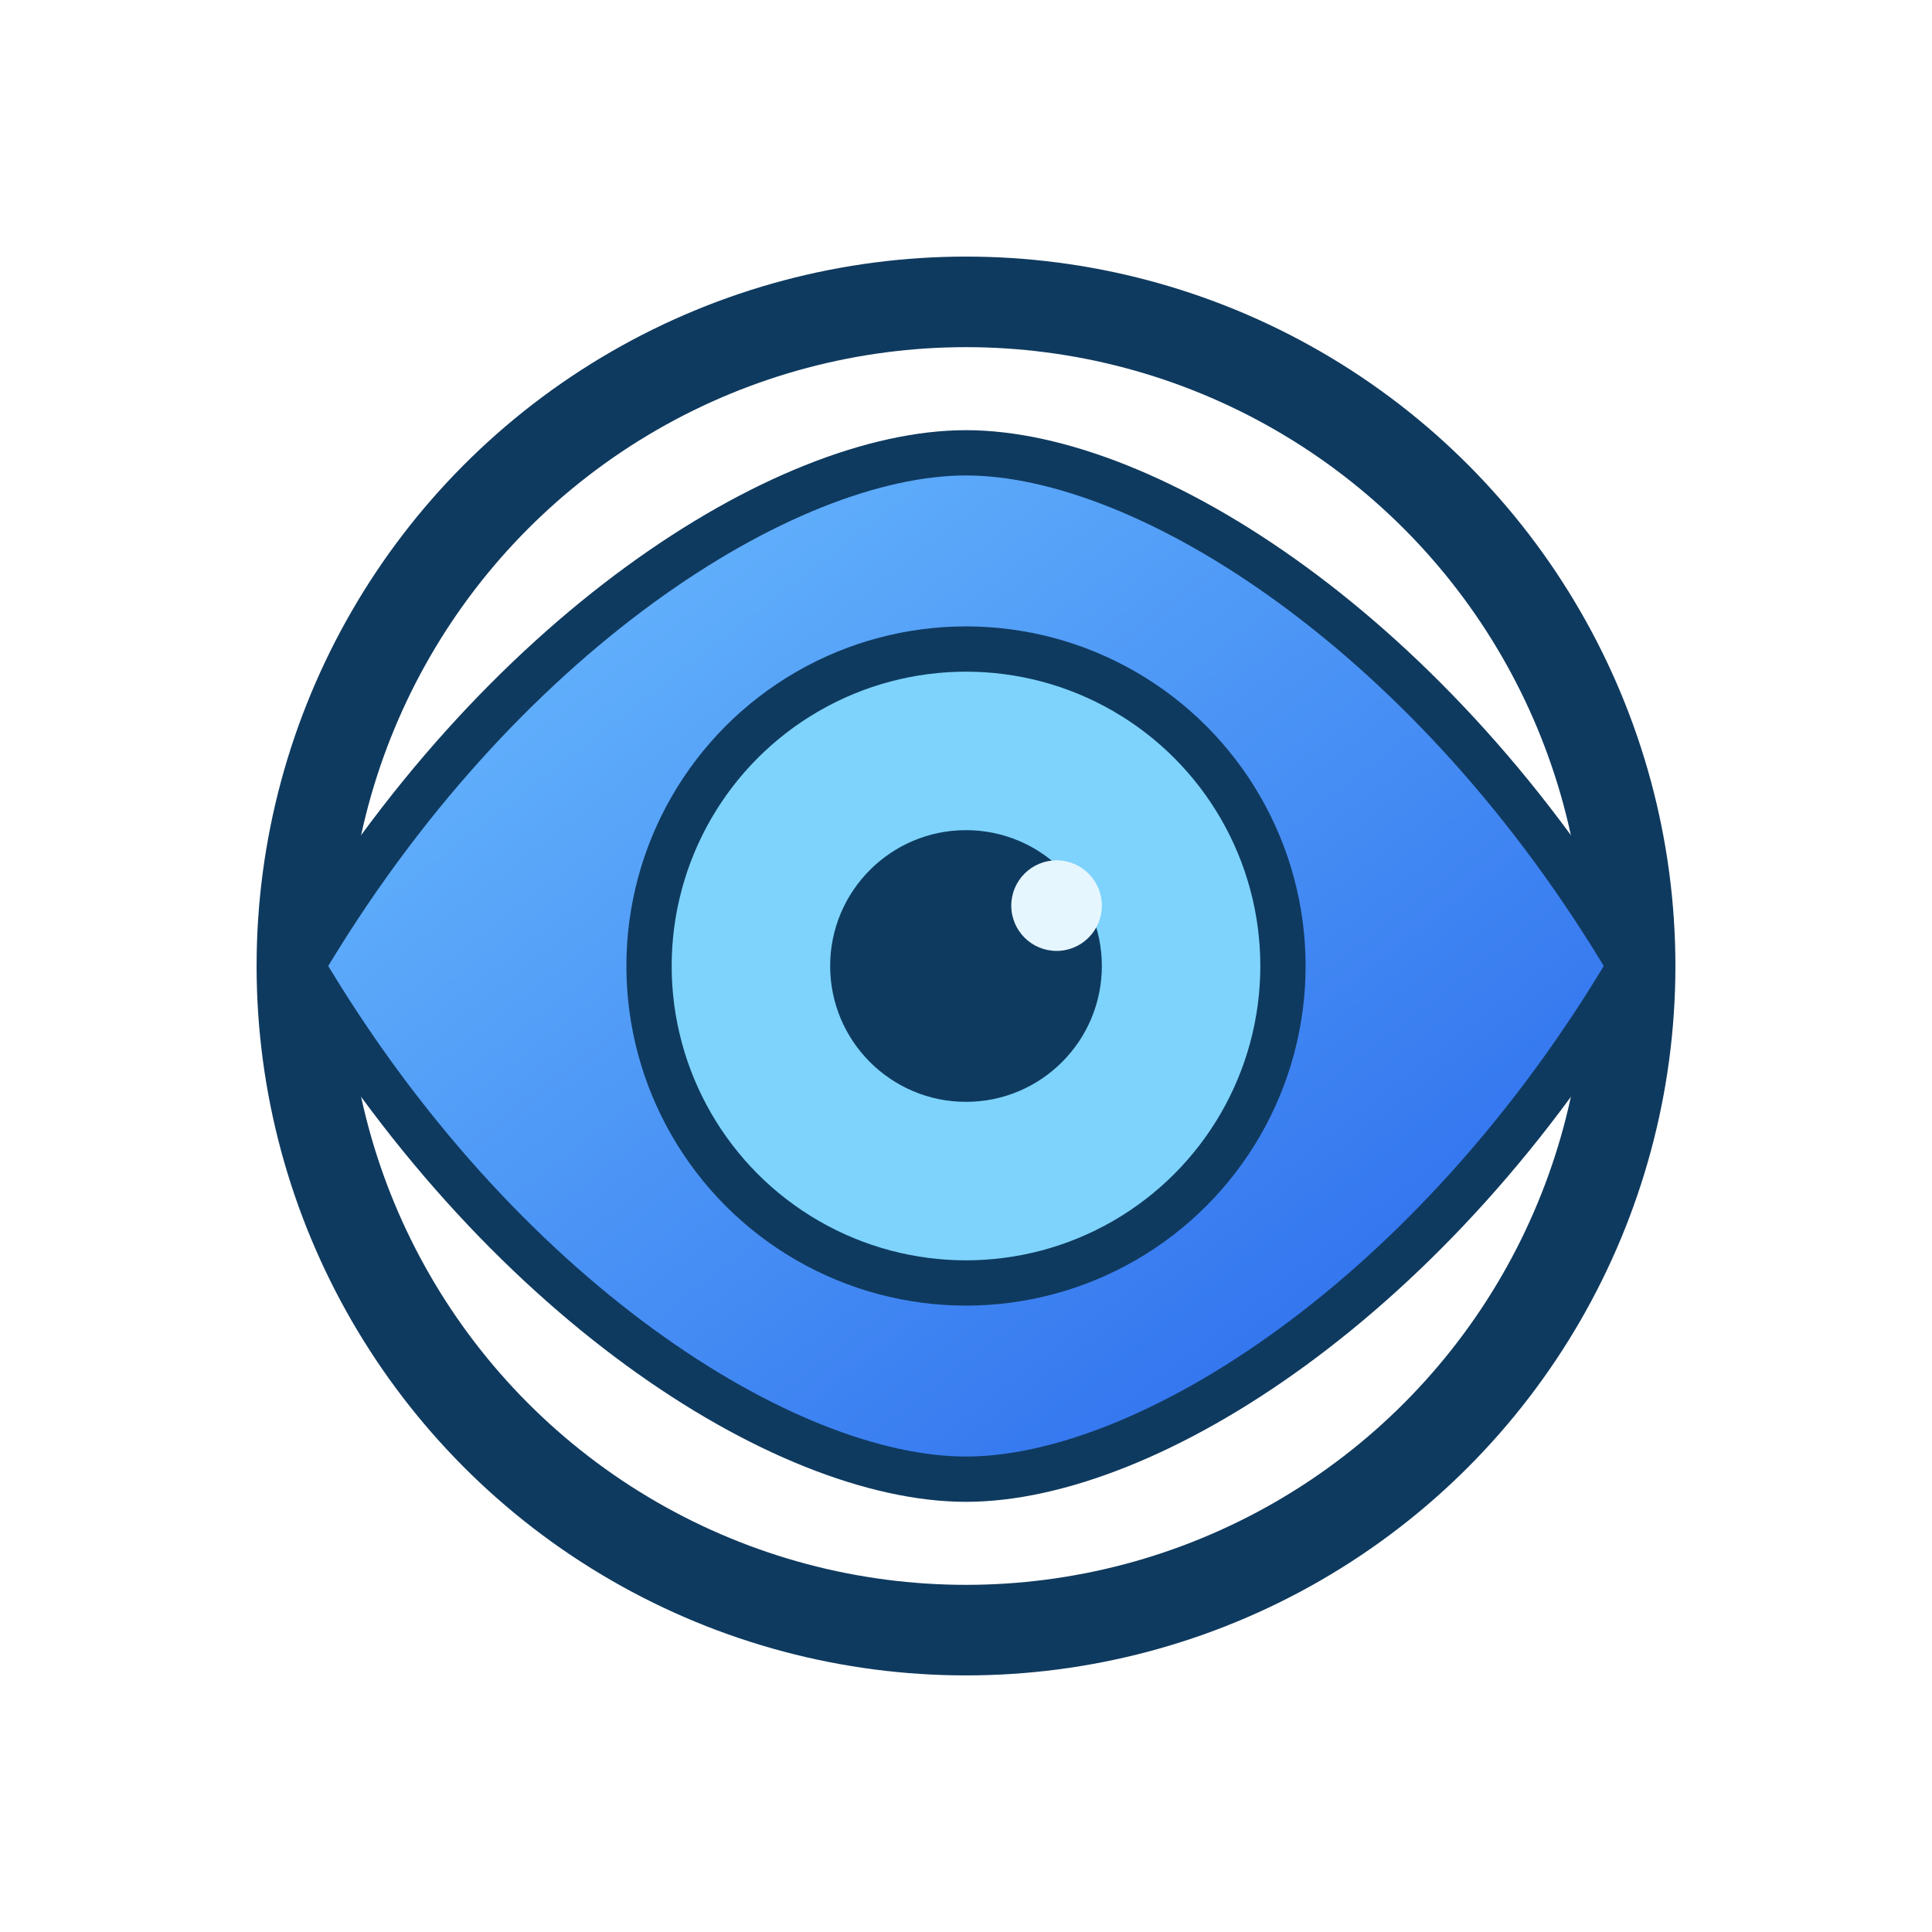 <?xml version="1.0" encoding="UTF-8"?>
<svg width="256" height="256" viewBox="0 0 256 256" fill="none" xmlns="http://www.w3.org/2000/svg">
  <defs>
    <linearGradient id="g" x1="0" y1="0" x2="1" y2="1">
      <stop offset="0%" stop-color="#6EC1FF"/>
      <stop offset="100%" stop-color="#2563EB"/>
    </linearGradient>
  </defs>
  <rect width="256" height="256" fill="white"/>
  <g transform="translate(28,28)">
    <circle cx="100" cy="100" r="88" stroke="#0F3A5F" stroke-width="12" fill="none"/>
    <path d="M12,100 C38,56 76,32 100,32 C124,32 162,56 188,100 C162,144 124,168 100,168 C76,168 38,144 12,100 Z" fill="url(#g)" stroke="#0F3A5F" stroke-width="6"/>
    <circle cx="100" cy="100" r="42" fill="#7DD3FC" stroke="#0F3A5F" stroke-width="6"/>
    <circle cx="100" cy="100" r="18" fill="#0F3A5F"/>
    <circle cx="112" cy="92" r="6" fill="#E6F6FF"/>
  </g>
</svg>
